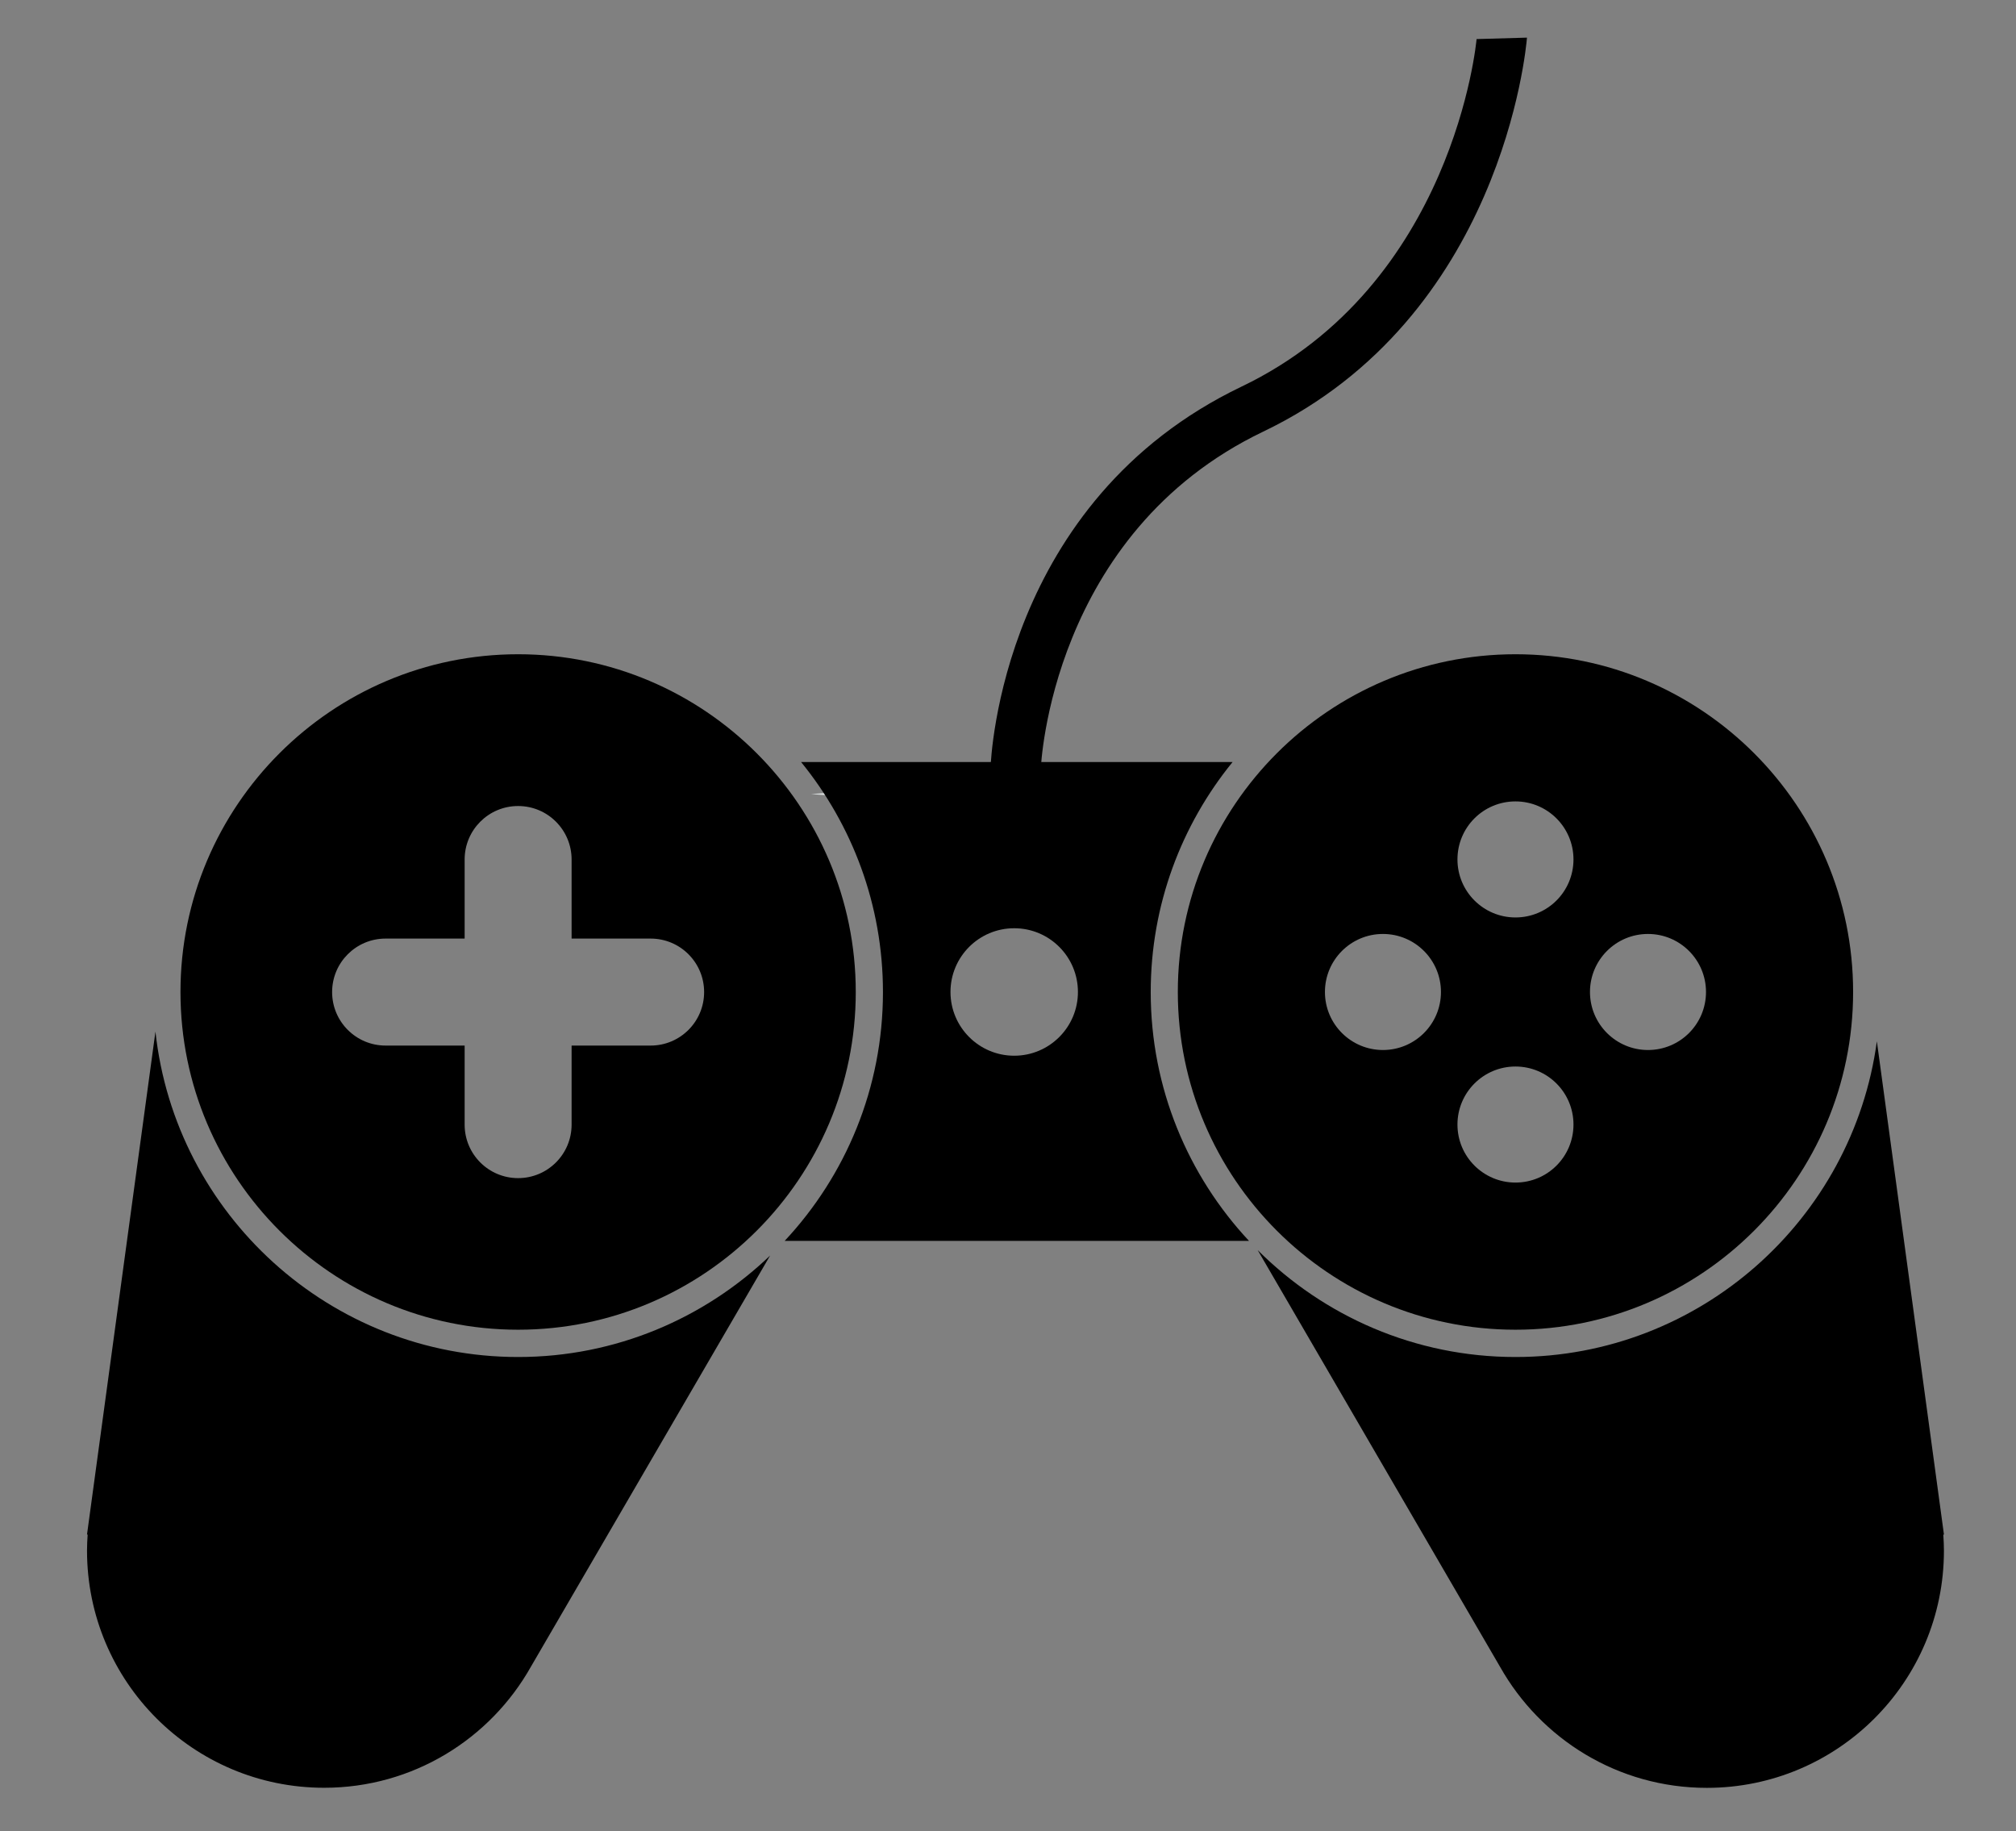 <?xml version="1.0" encoding="utf-8"?>
<!-- Generator: Adobe Illustrator 24.1.0, SVG Export Plug-In . SVG Version: 6.00 Build 0)  -->
<svg version="1.1" id="_x2014_ÎÓÈ_x5F_1" xmlns="http://www.w3.org/2000/svg" xmlns:xlink="http://www.w3.org/1999/xlink"
	 x="0px" y="0px" viewBox="0 0 222.41 201.99" style="enable-background:new 0 0 222.41 201.99;" xml:space="preserve">
<rect x="0" y="0" width="222.41" height="201.99" fill="#808080" stroke="none"/>
<style type="text/css">
	.st0{fill:#FFFFFF;}
	.st1{fill:none;stroke:#FFFFFF;stroke-miterlimit:10;}
	.st2{fill:none;stroke:#DDE1E1;stroke-width:3;stroke-miterlimit:10;}
	.st3{fill:none;stroke:#2E3E52;stroke-width:2;stroke-linecap:round;stroke-linejoin:round;stroke-miterlimit:10;}
	.st4{fill:#DDE1E1;}
</style>
<g>
	<g>
		<g>
			<g>
				<path d="M-173.94-211.68v3.4h31.86l-2.82-5.62c-0.64-1.27-1.93-2.07-3.35-2.07h-21.4
					C-172.03-215.96-173.94-214.04-173.94-211.68z"/>
			</g>
		</g>
	</g>
</g>
<g>
	<g>
		<g>
			<g>
				<g>
					<path d="M27.21-51.44c-4.94,0-9.76-1.84-14.37-5.51c-12-9.55-19.71-29.04-23.86-39.51c-0.92-2.32-1.64-4.15-2.12-5.11
						l-0.26-0.51c-2.02-4.05-3.62-7.24-5.62-8.98c-1.27-1.11-2.66-1.61-4.5-1.61h-2.8c-3.63,2.48-7.87,3.78-12.3,3.78
						c-4.42,0-8.66-1.31-12.29-3.78h-56.26c-3.63,2.48-7.87,3.78-12.29,3.78c-4.42,0-8.66-1.31-12.29-3.78h-2.64
						c-0.79,0-1.48,0.09-2.13,0.28l-0.2,0.07c-3.19,1.04-5.02,4.71-7.8,10.27l-0.24,0.48c-0.48,0.96-1.2,2.79-2.12,5.11
						c-5.37,13.58-17.82,45.02-38.23,45.02c-0.4,0-0.81-0.01-1.22-0.04c-1.74-0.11-3.52-0.44-5.29-1.01
						c-12.55-4-18.55-11.82-19.46-25.38c-0.83-12.36,2.46-28.71,7.02-51.35c0.6-2.96,1.21-6.01,1.84-9.17
						c3.28-16.49,7.19-31.17,11.63-43.65c1.14-3.19,2.3-6.21,3.45-8.98c1.71-4.12,3.45-7.8,5.16-10.95
						c1.87-3.44,5.46-5.58,9.37-5.58h29.23c2.82,0,5.54,1.32,7.27,3.54l0.24,0.31c2.14,2.76,3.99,5.15,9.47,5.15h94.87
						c5.48,0,7.33-2.39,9.47-5.15l0.24-0.3c1.73-2.22,4.44-3.55,7.27-3.55H14.7c3.91,0,7.51,2.14,9.38,5.58
						c2.9,5.35,7.35,14.96,12.06,30.4c0.55,1.81,1.1,3.66,1.62,5.51l0.08,0.29c2.37,8.44,4.55,17.65,6.49,27.38
						c0.63,3.15,1.24,6.21,1.84,9.17c4.56,22.64,7.85,38.99,7.02,51.35c-0.91,13.55-6.91,21.38-19.45,25.38h0
						c-0.85,0.27-1.72,0.49-2.59,0.66C29.82-51.56,28.51-51.44,27.21-51.44z M-27.69-116.95h4.18c2.88,0,5.27,0.87,7.32,2.66
						c2.63,2.3,4.39,5.83,6.63,10.29l0.25,0.51c0.56,1.12,1.28,2.94,2.27,5.45c4,10.1,11.44,28.9,22.54,37.74
						c4.86,3.86,9.7,5.26,14.81,4.27c0.71-0.14,1.41-0.32,2.1-0.54h0C43.18-60,48.11-66.45,48.9-78.14
						c0.79-11.79-2.62-28.75-6.94-50.22c-0.6-2.96-1.21-6.02-1.84-9.18c-1.93-9.71-4.11-18.89-6.48-27.28l-0.09-0.33
						c-0.49-1.72-1-3.46-1.51-5.15c-4.6-15.1-8.91-24.43-11.72-29.61c-1.12-2.06-3.27-3.34-5.61-3.34h-29.23
						c-1.51,0-2.96,0.71-3.88,1.89l-0.23,0.3c-2.35,3.04-5.27,6.81-12.86,6.81h-94.87c-7.59,0-10.51-3.78-12.86-6.81l-0.23-0.3
						c-0.92-1.18-2.37-1.89-3.88-1.89h-29.23c-2.34,0-4.49,1.28-5.61,3.34c-1.64,3.02-3.31,6.57-4.97,10.55
						c-1.13,2.7-2.26,5.65-3.37,8.77c-4.37,12.28-8.23,26.77-11.47,43.05c-0.63,3.16-1.24,6.22-1.84,9.18
						c-4.32,21.47-7.74,38.43-6.94,50.22c0.79,11.7,5.71,18.15,16.48,21.58c1.43,0.45,2.86,0.73,4.25,0.81
						c0.32,0.02,0.63,0.03,0.95,0.03c17.51,0,29.2-29.56,34.25-42.31c0.99-2.51,1.71-4.32,2.27-5.45l0.24-0.48
						c2.7-5.41,4.9-9.8,8.83-11.82v-0.13l1.48-0.49c1.12-0.37,2.35-0.55,3.66-0.55h4.02l0.56,0.41c3.02,2.21,6.6,3.37,10.35,3.37
						c3.75,0,7.33-1.17,10.35-3.37l0.56-0.41h59.02l0.56,0.41c3.02,2.21,6.6,3.37,10.35,3.37c3.75,0,7.33-1.17,10.35-3.37
						L-27.69-116.95z"/>
					<path d="M27.21-49.44c-5.4,0-10.65-2-15.61-5.94c-12.42-9.88-20.26-29.7-24.47-40.34c-0.87-2.19-1.61-4.07-2.05-4.95
						l-0.25-0.51c-1.93-3.85-3.45-6.89-5.14-8.38c-0.9-0.79-1.83-1.11-3.19-1.11h-2.2c-3.85,2.48-8.29,3.79-12.9,3.79
						c-4.6,0-9.05-1.31-12.89-3.79h-55.05c-3.85,2.48-8.29,3.79-12.89,3.79c-4.6,0-9.05-1.31-12.89-3.79h-2.04
						c-0.6,0-1.11,0.06-1.57,0.2l-0.14,0.05c-2.4,0.78-4.08,4.16-6.63,9.26l-0.24,0.49c-0.44,0.88-1.18,2.75-2.04,4.92
						c-5.49,13.88-18.33,46.31-40.1,46.32c-0.44,0-0.89-0.01-1.33-0.04c-1.91-0.12-3.85-0.48-5.77-1.09
						c-13.26-4.23-19.89-12.85-20.85-27.15c-0.85-12.63,2.47-29.09,7.05-51.88c0.6-2.96,1.21-6.01,1.84-9.16
						c3.3-16.58,7.24-31.36,11.71-43.93c1.15-3.22,2.32-6.28,3.49-9.08c1.74-4.18,3.5-7.93,5.24-11.13
						c2.22-4.09,6.48-6.63,11.13-6.63h29.23c3.44,0,6.74,1.61,8.85,4.32l0.24,0.31c2.04,2.64,3.39,4.38,7.89,4.38h94.87
						c4.5,0,5.85-1.74,7.89-4.37l0.24-0.31c2.1-2.71,5.41-4.32,8.85-4.32H14.7c4.65,0,8.91,2.54,11.13,6.63
						c2.95,5.43,7.46,15.18,12.21,30.78c0.56,1.82,1.1,3.69,1.63,5.55l0.08,0.29c2.38,8.48,4.58,17.74,6.53,27.53
						c0.58,2.89,1.14,5.7,1.69,8.42l0.15,0.74c4.59,22.79,7.9,39.25,7.05,51.88c-0.96,14.3-7.58,22.92-20.84,27.15
						c-0.92,0.29-1.86,0.54-2.81,0.72C30.08-49.58,28.63-49.44,27.21-49.44z M-26.92-114.67h3.42c2.33,0,4.18,0.67,5.82,2.1
						c2.29,2,3.97,5.35,6.09,9.6l0.25,0.51c0.52,1.04,1.26,2.9,2.19,5.27C-5.08-86.9,2.5-67.73,14.09-58.51
						c5.34,4.25,10.97,5.83,16.67,4.73c0.79-0.16,1.59-0.36,2.36-0.61c11.8-3.76,17.21-10.82,18.07-23.6
						c0.81-12.1-2.46-28.34-6.98-50.82l-0.15-0.74c-0.55-2.73-1.11-5.54-1.69-8.43c-1.93-9.69-4.1-18.85-6.45-27.23l-0.08-0.29
						c-0.52-1.83-1.05-3.67-1.6-5.47c-4.66-15.28-9.04-24.77-11.9-30.03c-1.52-2.8-4.44-4.54-7.62-4.54h-29.23
						c-2.21,0-4.34,1.04-5.69,2.77l-0.23,0.3c-2.25,2.91-4.59,5.92-11.05,5.92h-94.87c-6.47,0-8.8-3.01-11.05-5.93l-0.24-0.3
						c-1.35-1.73-3.48-2.77-5.69-2.77h-29.23c-3.18,0-6.1,1.74-7.62,4.54c-1.68,3.09-3.38,6.71-5.07,10.76
						c-1.14,2.74-2.29,5.72-3.42,8.88c-4.41,12.39-8.3,26.98-11.56,43.37c-0.63,3.16-1.24,6.21-1.84,9.17
						c-4.53,22.48-7.8,38.73-6.98,50.82c0.86,12.78,6.26,19.84,18.07,23.61c1.61,0.51,3.23,0.82,4.8,0.91
						c0.37,0.02,0.73,0.03,1.09,0.03c19.05,0,31.19-30.67,36.37-43.76c0.94-2.38,1.68-4.23,2.19-5.26l0.24-0.48
						c2.9-5.8,4.99-9.98,8.97-11.28l0.2-0.07c0.9-0.26,1.77-0.38,2.75-0.38h3.25l0.51,0.35c3.3,2.25,7.16,3.44,11.16,3.44
						c4.01,0,7.87-1.19,11.16-3.44l0.51-0.35h57.49l0.51,0.35c3.3,2.25,7.16,3.44,11.16,3.44c4.01,0,7.87-1.19,11.17-3.44
						L-26.92-114.67z M27.15-53.72c-4.41,0-8.66-1.66-12.88-5.02C2.75-67.9-4.82-87.02-8.89-97.29c-0.98-2.47-1.68-4.25-2.21-5.3
						l-0.26-0.51c-2.14-4.27-3.82-7.64-6.15-9.68c-1.69-1.48-3.6-2.17-6.01-2.17l-3.56,0.03c-3.37,2.46-7.36,3.76-11.53,3.76
						c-4.17,0-8.16-1.3-11.53-3.76l-0.04-0.03h-57.71l-0.04,0.03c-3.37,2.46-7.35,3.76-11.53,3.76c-4.17,0-8.16-1.3-11.53-3.76
						l-0.04-0.03h-3.36c-1.1,0-2.12,0.15-3.04,0.45l-0.61,0.2l-0.58,0.3c-3.34,1.71-5.38,5.78-7.95,10.93l-0.24,0.48
						c-0.53,1.05-1.26,2.92-2.2,5.29c-5.16,13.04-17.24,43.58-36.11,43.58c-0.35,0-0.71-0.01-1.06-0.03c-1.56-0.1-3.15-0.4-4.74-0.9
						c-11.52-3.67-17.03-10.87-17.87-23.35c-0.81-12.05,2.63-29.12,6.98-50.74l0.11-0.53c0.56-2.79,1.14-5.67,1.73-8.64
						c3.26-16.38,7.14-30.96,11.54-43.33c1.12-3.15,2.27-6.14,3.41-8.87c1.68-4.05,3.38-7.66,5.05-10.73
						c1.47-2.71,4.29-4.39,7.37-4.39h29.23c2.12,0,4.17,0.99,5.46,2.66l0.23,0.3c2.3,2.97,4.68,6.04,11.28,6.04h94.87
						c6.6,0,8.98-3.07,11.28-6.04l0.23-0.3c1.3-1.67,3.34-2.67,5.47-2.67H14.7c3.07,0,5.9,1.68,7.37,4.39
						c2.85,5.26,7.23,14.73,11.88,29.98c0.52,1.71,1.03,3.45,1.53,5.19l0.09,0.34c2.38,8.43,4.57,17.66,6.51,27.43
						c0.63,3.16,1.24,6.21,1.84,9.17c4.35,21.61,7.79,38.68,6.98,50.74c-0.84,12.48-6.35,19.68-17.87,23.35
						c-0.77,0.25-1.55,0.45-2.33,0.6C29.5-53.83,28.31-53.72,27.15-53.72z M-28.34-118.95h4.83c3.38,0,6.21,1.03,8.64,3.16
						c2.92,2.56,4.77,6.24,7.1,10.9l0.26,0.51c0.6,1.2,1.33,3.04,2.34,5.6c3.93,9.94,11.25,28.42,21.93,36.92
						c4.37,3.48,8.68,4.74,13.18,3.87c0.63-0.12,1.26-0.28,1.88-0.48c9.99-3.18,14.36-8.92,15.09-19.81
						c0.77-11.53-2.62-28.37-6.91-49.69c-0.6-2.96-1.21-6.02-1.84-9.18c-1.92-9.67-4.09-18.79-6.44-27.13l-0.09-0.34
						c-0.48-1.7-0.99-3.42-1.5-5.11c-4.55-14.93-8.8-24.14-11.57-29.24c-0.77-1.42-2.24-2.29-3.85-2.29h-29.23
						c-0.9,0-1.76,0.42-2.31,1.12l-0.23,0.29c-2.48,3.2-5.88,7.59-14.44,7.59h-94.87c-8.57,0-11.96-4.39-14.44-7.59l-0.23-0.29
						c-0.54-0.7-1.41-1.12-2.3-1.12h-29.23c-1.61,0-3.08,0.88-3.85,2.3c-1.6,2.96-3.25,6.44-4.88,10.36
						c-1.11,2.67-2.23,5.58-3.33,8.67c-4.34,12.19-8.17,26.58-11.39,42.77c-0.59,2.97-1.17,5.86-1.73,8.65l-0.11,0.53
						c-4.29,21.33-7.68,38.17-6.91,49.69c0.73,10.89,5.1,16.63,15.09,19.81c1.27,0.4,2.54,0.65,3.77,0.72
						c0.27,0.02,0.55,0.02,0.83,0.02c16.15,0,27.53-28.76,32.39-41.05c1.01-2.55,1.74-4.4,2.34-5.61l0.24-0.48
						c2.55-5.11,4.79-9.58,8.61-12.07v-0.43l2.85-0.94c1.32-0.43,2.76-0.65,4.29-0.65h4.67l1.09,0.8c2.68,1.95,5.85,2.99,9.17,2.99
						c3.32,0,6.49-1.03,9.17-2.99l1.09-0.8h60.32l1.09,0.8c2.68,1.95,5.85,2.99,9.17,2.99c3.32,0,6.5-1.03,9.17-2.99L-28.34-118.95z
						"/>
				</g>
			</g>
		</g>
	</g>
</g>
<g>
	<g>
		<g>
			<g>
				<path d="M16.07-211.68v3.4H-15.8l2.82-5.62c0.64-1.27,1.93-2.07,3.35-2.07h21.4C14.15-215.96,16.07-214.04,16.07-211.68z"/>
			</g>
		</g>
	</g>
</g>
<g>
	<g>
		<g>
			<g>
				<path d="M-354.66,13.57v3.34h31.29l-2.77-5.52c-0.62-1.24-1.9-2.03-3.29-2.03h-21.02C-352.78,9.37-354.66,11.25-354.66,13.57z"
					/>
			</g>
		</g>
	</g>
</g>
<g>
	<g>
		<g>
			<g>
				<path d="M-157.15,167.97c-4.85,0-9.58-1.81-14.1-5.41c-11.78-9.37-19.35-28.52-23.42-38.8c-0.9-2.28-1.61-4.08-2.08-5.02
					l-0.25-0.5c-1.99-3.97-3.56-7.11-5.51-8.82c-1.25-1.09-2.61-1.58-4.42-1.58h-2.75c-3.57,2.43-7.73,3.72-12.07,3.72
					c-4.34,0-8.5-1.28-12.07-3.72h-55.24c-3.57,2.43-7.72,3.72-12.07,3.72c-4.34,0-8.5-1.28-12.07-3.72h-2.59
					c-0.77,0-1.46,0.09-2.09,0.27l-0.2,0.07c-3.13,1.02-4.93,4.63-7.66,10.09l-0.24,0.47c-0.47,0.94-1.18,2.74-2.08,5.01
					c-5.28,13.33-17.49,44.21-37.54,44.21c-0.4,0-0.79-0.01-1.19-0.04c-1.71-0.1-3.45-0.44-5.19-0.99
					c-12.32-3.93-18.21-11.61-19.1-24.92c-0.82-12.13,2.42-28.19,6.89-50.42c0.58-2.9,1.19-5.9,1.8-9
					c3.22-16.19,7.06-30.61,11.42-42.86c1.12-3.13,2.26-6.1,3.39-8.82c1.68-4.04,3.39-7.66,5.06-10.75
					c1.84-3.38,5.36-5.48,9.21-5.48h28.7c2.77,0,5.44,1.3,7.14,3.48l0.23,0.3c2.1,2.71,3.92,5.06,9.3,5.06h93.15
					c5.39,0,7.2-2.34,9.3-5.06l0.23-0.3c1.7-2.18,4.36-3.48,7.14-3.48h28.7c3.84,0,7.37,2.1,9.21,5.48
					c2.85,5.25,7.22,14.69,11.84,29.85c0.54,1.78,1.08,3.6,1.59,5.41l0.08,0.28c2.33,8.28,7.59,32.98,8.18,35.88
					c4.47,22.23,7.71,38.28,6.89,50.42c-0.89,13.31-6.79,20.99-19.1,24.92h0c-0.83,0.27-1.69,0.48-2.54,0.65
					C-154.59,167.84-155.87,167.97-157.15,167.97z"/>
			</g>
		</g>
	</g>
</g>
<g>
	<g>
		<g>
			<g>
				<path d="M-168.09,13.57v3.34h-31.29l2.77-5.52c0.62-1.24,1.9-2.03,3.29-2.03h21.02C-169.97,9.37-168.09,11.25-168.09,13.57z"/>
			</g>
		</g>
	</g>
</g>
<circle class="st0" cx="-301.14" cy="90.33" r="12.62"/>
<circle class="st0" cx="-221.7" cy="90.33" r="12.62"/>
<circle class="st1" cx="-181.55" cy="57.7" r="24.52"/>
<circle class="st0" cx="-181.55" cy="43.29" r="6.35"/>
<circle class="st0" cx="-195.39" cy="57.7" r="6.35"/>
<circle class="st0" cx="-181.55" cy="71.4" r="6.35"/>
<circle class="st0" cx="-167.09" cy="57.7" r="6.35"/>
<circle class="st1" cx="-339.02" cy="57.48" r="24.52"/>
<path class="st0" d="M-334.38,41.75c-0.01-0.11-0.04-0.22-0.13-0.32l-3.69-4.41c-0.22-0.26-0.63-0.26-0.85,0l-3.69,4.41
	c-0.08,0.1-0.12,0.21-0.13,0.32h0v8.49c0,0.45,0.37,0.82,0.82,0.82h6.87c0.45,0,0.82-0.37,0.82-0.82L-334.38,41.75L-334.38,41.75z"
	/>
<path class="st0" d="M-334.38,73.22c-0.01,0.11-0.04,0.22-0.13,0.32l-3.69,4.41c-0.22,0.26-0.63,0.26-0.85,0l-3.69-4.41
	c-0.08-0.1-0.12-0.21-0.13-0.32h0v-8.49c0-0.45,0.37-0.82,0.82-0.82h6.87c0.45,0,0.82,0.37,0.82,0.82L-334.38,73.22L-334.38,73.22z"
	/>
<path class="st0" d="M-354.86,53.24c-0.11,0.01-0.22,0.04-0.32,0.13l-4.41,3.69c-0.26,0.22-0.26,0.63,0,0.85l4.41,3.69
	c0.1,0.08,0.21,0.12,0.32,0.13v0h8.49c0.45,0,0.82-0.37,0.82-0.82v-6.87c0-0.45-0.37-0.82-0.82-0.82L-354.86,53.24L-354.86,53.24z"
	/>
<path class="st0" d="M-323.46,52.84c0.11,0.01,0.22,0.04,0.32,0.13l4.41,3.69c0.26,0.22,0.26,0.63,0,0.85l-4.41,3.69
	c-0.1,0.08-0.21,0.12-0.32,0.13v0h-8.49c-0.45,0-0.82-0.37-0.82-0.82v-6.87c0-0.45,0.37-0.82,0.82-0.82L-323.46,52.84L-323.46,52.84
	z"/>
<circle class="st1" cx="-301.14" cy="90.33" r="18.18"/>
<circle class="st1" cx="-221.7" cy="90.33" r="18.18"/>
<g>
	<path d="M168.46,4.15c-0.1,1.25-2.79,30.85-29.11,43.46c-23.41,11.22-24.52,36.88-24.52,37.15l-5.55-0.07
		c0.04-1.21,1.29-29.4,27.69-42.05c23.42-11.22,25.91-38.05,25.93-38.33"/>
</g>
<path d="M57.16,149.67c-20.72,0-37.83-15.74-40.01-35.89L9.6,169.24l0.07,0.02c-0.04,0.58-0.07,1.17-0.07,1.76
	c0,14.45,11.71,26.16,26.16,26.16c9.79,0,18.32-5.38,22.81-13.35l26.39-45.35C77.73,145.4,67.93,149.67,57.16,149.67z"/>
<g>
	<path class="st2" d="M42.63,141.48"/>
</g>
<path d="M214.46,169.24l-7.4-54.39c-2.66,19.63-19.52,34.82-39.87,34.82c-11.09,0-21.15-4.51-28.44-11.79l26.74,45.96
	c4.49,7.96,13.01,13.35,22.81,13.35c14.45,0,26.16-11.71,26.16-26.16c0-0.59-0.03-1.18-0.07-1.76L214.46,169.24z"/>
<path class="st3" d="M155.95,159.64"/>
<g>
	<g>
		<g>
			<path class="st4" d="M122.15,87.59c-2.72,0.21-5.45,0.3-8.17,0.38c-2.72,0.09-5.45,0.1-8.17,0.12c-2.72-0.01-5.45-0.02-8.17-0.12
				l-4.08-0.14c-1.36-0.08-2.72-0.13-4.08-0.25c1.36-0.11,2.72-0.16,4.08-0.25l4.08-0.14c2.72-0.09,5.45-0.1,8.17-0.12
				c2.72,0.01,5.45,0.03,8.17,0.12C116.71,87.28,119.43,87.38,122.15,87.59z"/>
		</g>
		<g>
			<path class="st4" d="M126.81,87.59c-0.19,0.39-0.37,0.48-0.56,0.5c-0.19-0.01-0.37-0.1-0.56-0.5c0.19-0.4,0.37-0.49,0.56-0.5
				C126.44,87.1,126.63,87.19,126.81,87.59z"/>
		</g>
	</g>
</g>
<path d="M137.79,136.86c-6.72-7.2-10.84-16.85-10.84-27.44c0-9.61,3.39-18.44,9.03-25.37h-47.6c5.64,6.93,9.03,15.76,9.03,25.37
	c0,10.6-4.12,20.25-10.84,27.44H137.79z M111.89,102.38c3.89,0,7.03,3.15,7.03,7.03s-3.15,7.03-7.03,7.03
	c-3.88,0-7.03-3.15-7.03-7.03S108,102.38,111.89,102.38z"/>
<path d="M167.19,72.16c-20.54,0-37.25,16.71-37.25,37.25s16.71,37.25,37.25,37.25s37.25-16.71,37.25-37.25
	S187.74,72.16,167.19,72.16z M152.57,115.81c-3.53,0-6.4-2.86-6.4-6.4c0-3.53,2.86-6.4,6.4-6.4c3.53,0,6.4,2.86,6.4,6.4
	C158.97,112.95,156.1,115.81,152.57,115.81z M167.19,130.43c-3.53,0-6.4-2.86-6.4-6.4c0-3.53,2.86-6.4,6.4-6.4
	c3.53,0,6.4,2.86,6.4,6.4C173.59,127.57,170.73,130.43,167.19,130.43z M167.19,101.19c-3.53,0-6.4-2.86-6.4-6.4s2.86-6.4,6.4-6.4
	c3.53,0,6.4,2.86,6.4,6.4S170.73,101.19,167.19,101.19z M181.81,115.81c-3.53,0-6.4-2.86-6.4-6.4c0-3.53,2.86-6.4,6.4-6.4
	c3.53,0,6.4,2.86,6.4,6.4C188.21,112.95,185.35,115.81,181.81,115.81z"/>
<path d="M57.16,72.16c-20.54,0-37.25,16.71-37.25,37.25s16.71,37.25,37.25,37.25s37.25-16.71,37.25-37.25S77.7,72.16,57.16,72.16z
	 M71.78,115.32h-8.72v8.72c0,3.26-2.64,5.9-5.9,5.9s-5.9-2.64-5.9-5.9v-8.72h-8.72c-3.26,0-5.9-2.64-5.9-5.9s2.64-5.9,5.9-5.9h8.72
	v-8.72c0-3.26,2.64-5.9,5.9-5.9s5.9,2.64,5.9,5.9v8.72h8.72c3.26,0,5.9,2.64,5.9,5.9S75.04,115.32,71.78,115.32z"/>
</svg>

